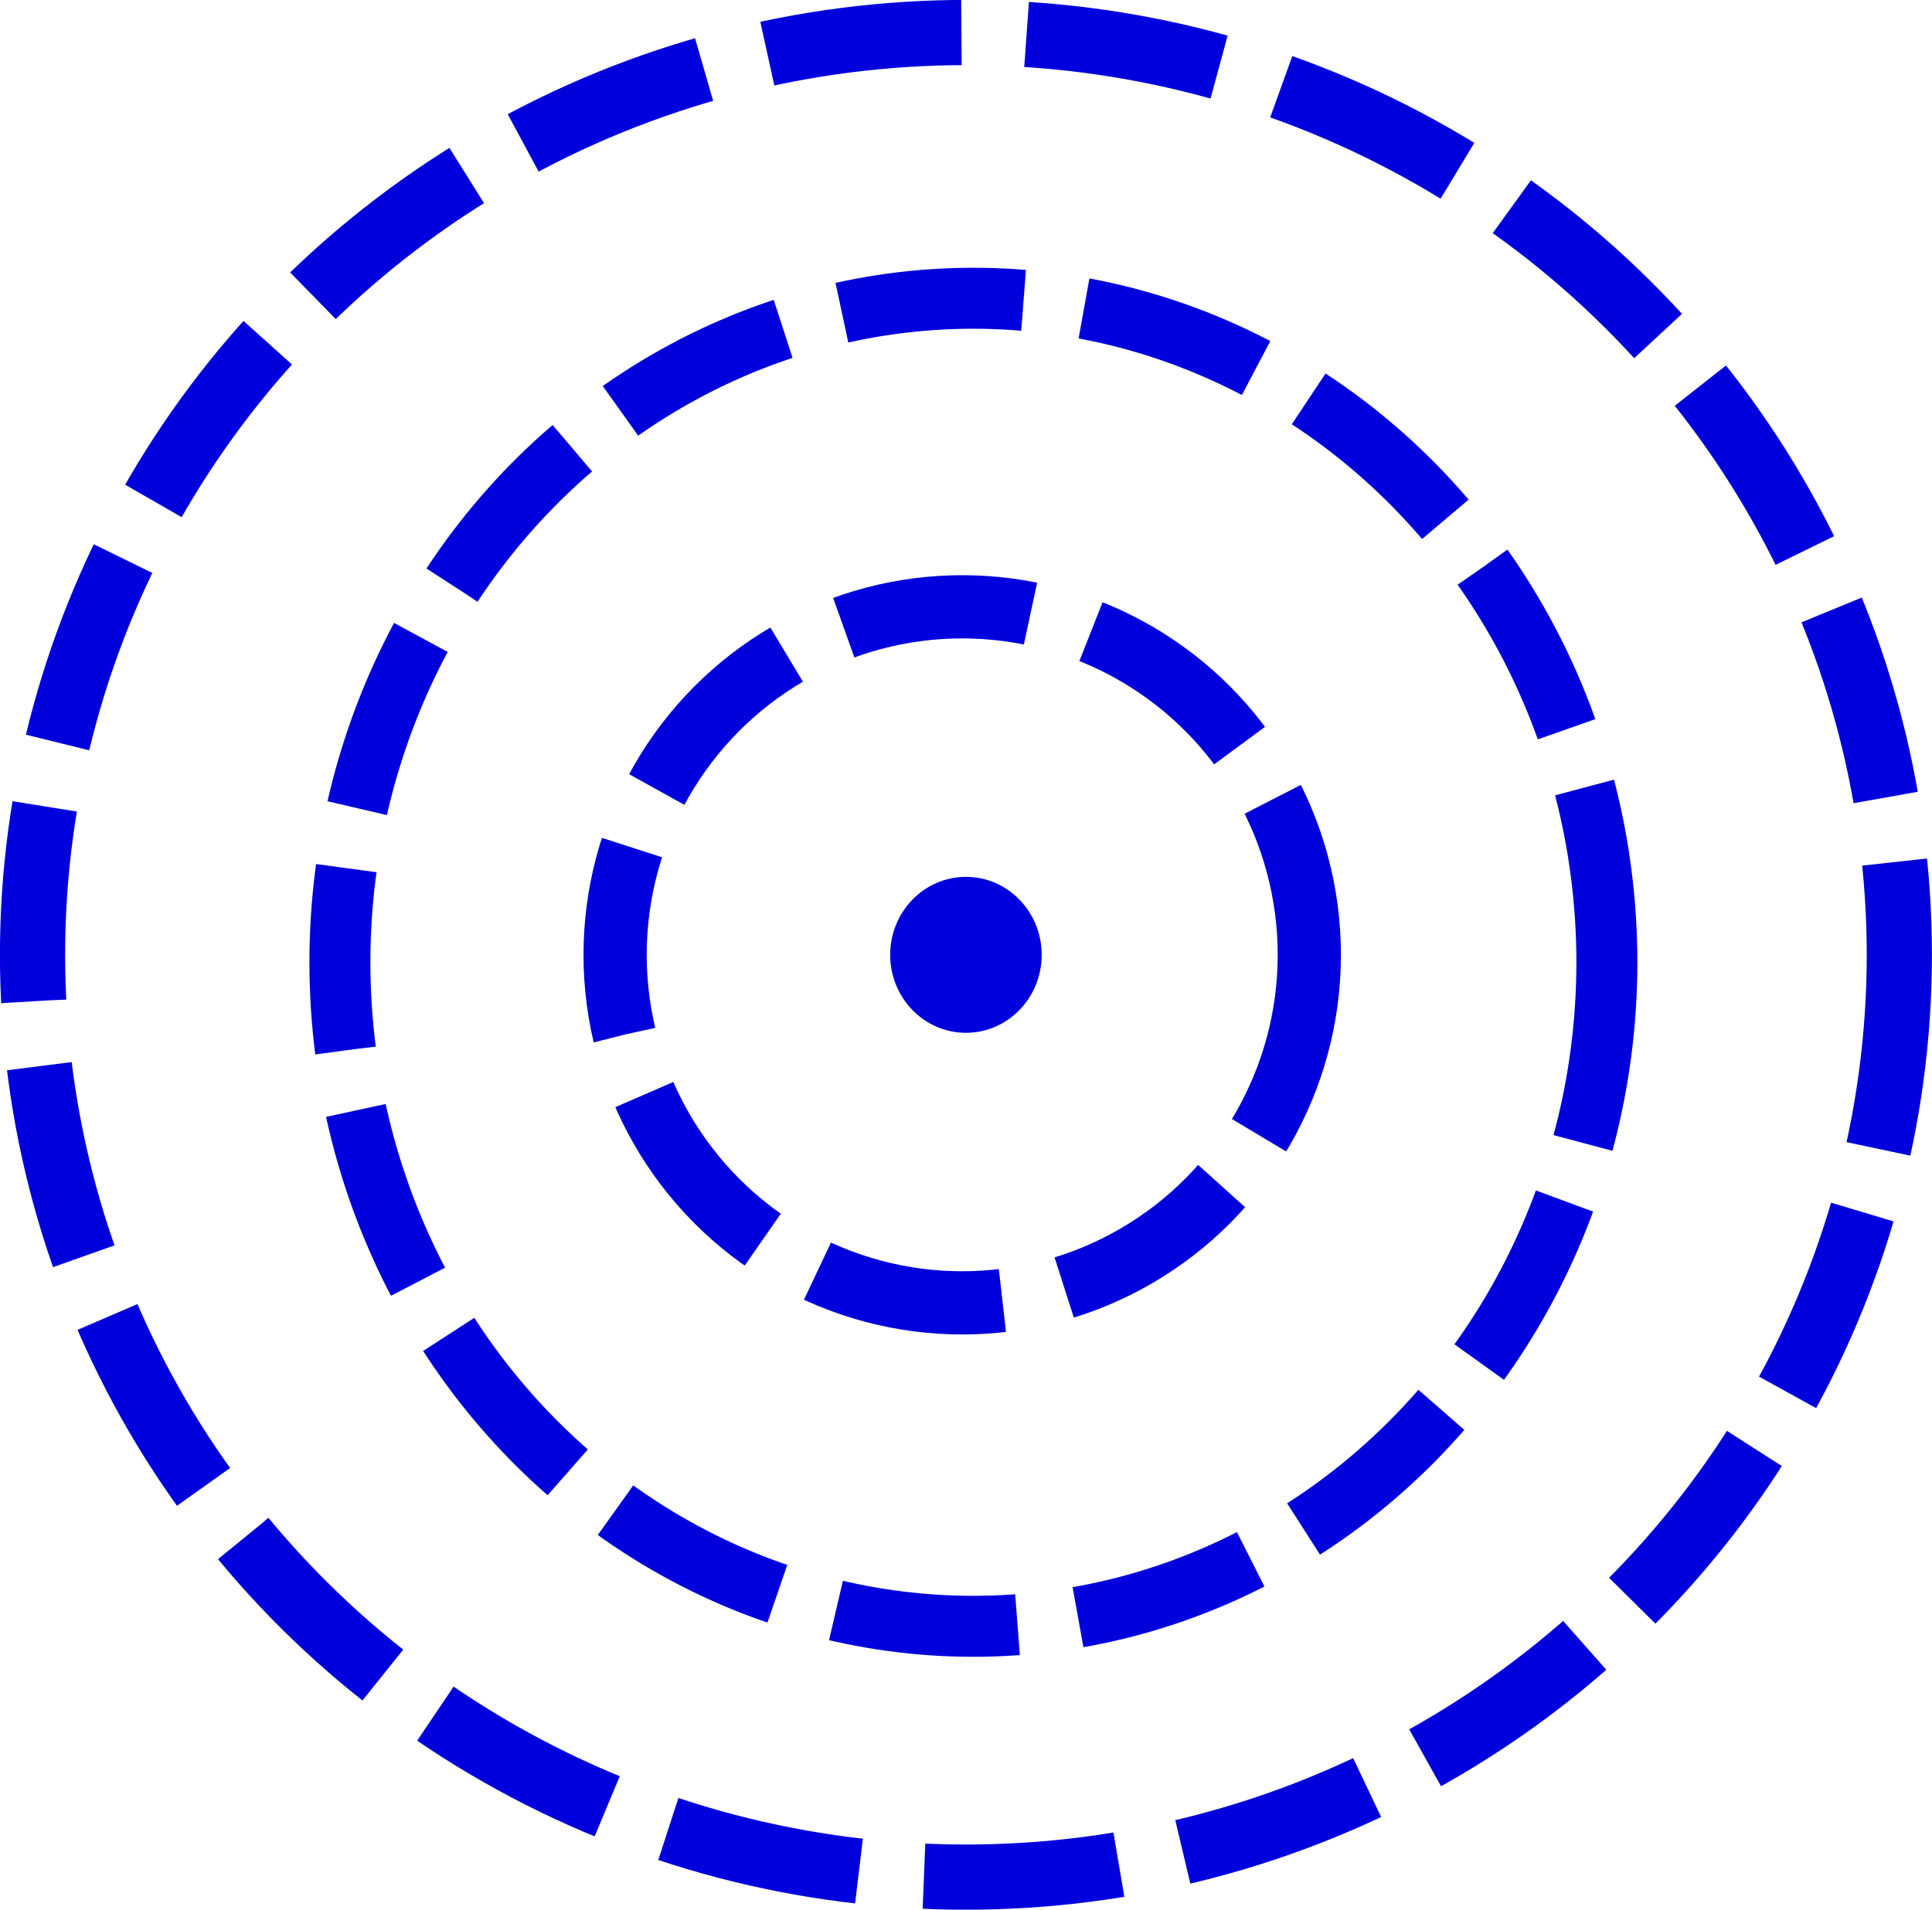 <?xml version="1.0" encoding="UTF-8" standalone="no"?>
<!-- Created with Inkscape (http://www.inkscape.org/) -->

<svg
   xmlns:osb="http://www.openswatchbook.org/uri/2009/osb"
   xmlns:dc="http://purl.org/dc/elements/1.1/"
   xmlns:cc="http://creativecommons.org/ns#"
   xmlns:rdf="http://www.w3.org/1999/02/22-rdf-syntax-ns#"
   xmlns:svg="http://www.w3.org/2000/svg"
   xmlns="http://www.w3.org/2000/svg"
   xmlns:sodipodi="http://sodipodi.sourceforge.net/DTD/sodipodi-0.dtd"
   xmlns:inkscape="http://www.inkscape.org/namespaces/inkscape"
   version="1.1"
   width="15.557"
   height="15.38"
   id="svg2816"
   inkscape:version="0.92.1 r15371"
   sodipodi:docname="map_ndb.svg">
  <sodipodi:namedview
     pagecolor="#ff00ff"
     bordercolor="#666666"
     borderopacity="1"
     objecttolerance="10"
     gridtolerance="10"
     guidetolerance="10"
     inkscape:pageopacity="0"
     inkscape:pageshadow="2"
     inkscape:window-width="1600"
     inkscape:window-height="849"
     id="namedview10"
     showgrid="false"
     inkscape:zoom="16.542711"
     inkscape:cx="-25.129043"
     inkscape:cy="7.6159191"
     inkscape:window-x="0"
     inkscape:window-y="0"
     inkscape:window-maximized="1"
     inkscape:current-layer="layer1-1" />
  <defs
     id="defs2818">
    <linearGradient
       id="linearGradient5990"
       osb:paint="solid">
      <stop
         style="stop-color:#0000ff;stop-opacity:1;"
         offset="0"
         id="stop5988" />
    </linearGradient>
  </defs>
  <g
     inkscape:groupmode="layer"
     id="layer1"
     inkscape:label="MASK_Image"
     transform="translate(-2.287,-2.122)">
    <g
       transform="translate(0,3)"
       id="layer1-1">
      <ellipse
         style="fill:#0000dc;fill-opacity:1;fill-rule:nonzero;stroke:none;stroke-width:0.7;stroke-linecap:butt;stroke-linejoin:miter;stroke-miterlimit:4;stroke-dasharray:none;stroke-dashoffset:0;stroke-opacity:1;paint-order:fill markers stroke"
         id="path835"
         cx="-10.065"
         cy="6.812"
         transform="scale(-1,1)"
         rx="0.61"
         ry="0.628" />
      <ellipse
         style="fill:none;fill-opacity:1;fill-rule:nonzero;stroke:#0000dc;stroke-width:0.509;stroke-linecap:butt;stroke-linejoin:miter;stroke-miterlimit:4;stroke-dasharray:1.527, 0.509;stroke-dashoffset:0;stroke-opacity:1;paint-order:fill markers stroke"
         id="path835-2-9"
         cx="10.035"
         cy="6.812"
         rx="2.795"
         ry="2.803" />
      <ellipse
         style="fill:none;fill-opacity:1;fill-rule:nonzero;stroke:#0000dc;stroke-width:0.491;stroke-linecap:butt;stroke-linejoin:miter;stroke-miterlimit:4;stroke-dasharray:1.472, 0.491;stroke-dashoffset:0;stroke-opacity:1;paint-order:fill markers stroke"
         id="path835-2-9-2-7"
         cx="10.125"
         cy="6.872"
         rx="5.101"
         ry="5.348" />
      <ellipse
         style="fill:none;fill-opacity:1;fill-rule:nonzero;stroke:#0000dc;stroke-width:0.525;stroke-linecap:butt;stroke-linejoin:miter;stroke-miterlimit:4;stroke-dasharray:1.575, 0.525;stroke-dashoffset:0;stroke-opacity:1;paint-order:fill markers stroke"
         id="path835-2-9-2-0"
         cx="10.065"
         cy="6.812"
         rx="7.516"
         ry="7.428" />
    </g>
  </g>
</svg>
